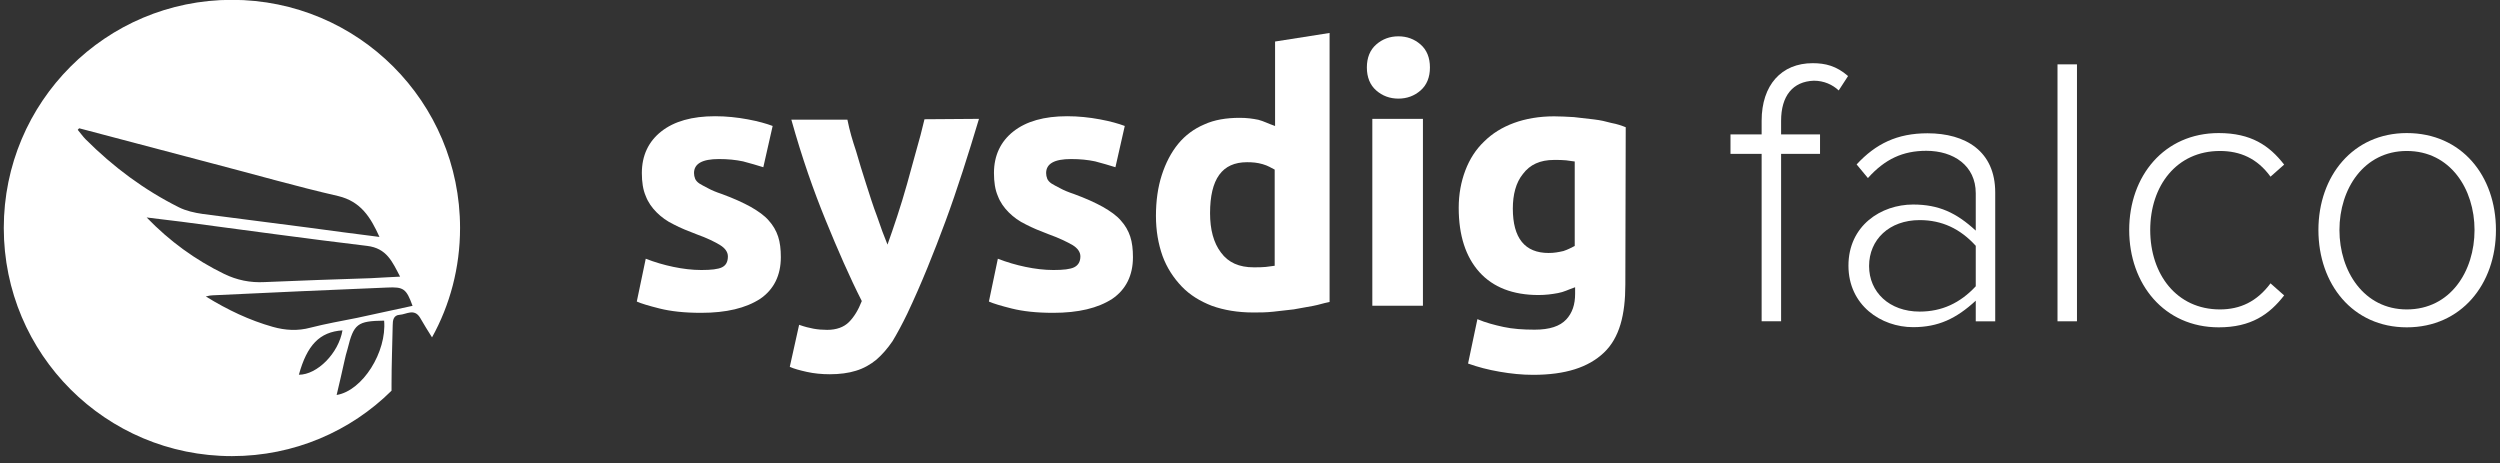<?xml version="1.0" encoding="utf-8"?>
<!-- Generator: Adobe Illustrator 19.2.1, SVG Export Plug-In . SVG Version: 6.00 Build 0)  -->
<svg version="1.1"
	 id="svg2" xmlns:cc="http://creativecommons.org/ns#" xmlns:dc="http://purl.org/dc/elements/1.1/" xmlns:rdf="http://www.w3.org/1999/02/22-rdf-syntax-ns#" xmlns:svg="http://www.w3.org/2000/svg"
	 xmlns="http://www.w3.org/2000/svg" xmlns:xlink="http://www.w3.org/1999/xlink" x="0px" y="0px" viewBox="0 0 856 158.7"
	 style="enable-background:new 0 0 856 158.7;" xml:space="preserve">
<rect x="0" y="0" width="856" height="158.7" fill="#333333" stroke="none"/>
<style type="text/css">
	.st0{clip-path:url(#SVGID_2_);}
	.st1{fill:#FFFFFF;}
</style>
<g id="g10" transform="matrix(1.333,0,0,-1.333,0,158.667)">
	<g id="g12">
		<g>
			<defs>
				<rect id="SVGID_1_" x="-107" y="-19.8" width="856" height="158.7"/>
			</defs>
			<clipPath id="SVGID_2_">
				<use xlink:href="#SVGID_1_"  style="overflow:visible;"/>
			</clipPath>
			<g id="g14" class="st0">
				<g id="g20" transform="translate(180.168,49.675)">
					<path id="path22" class="st1" d="M0,0c2.5,0,4.3,0.2,5.3,0.7c1,0.5,1.5,1.4,1.5,2.8c0,1.1-0.7,2.1-2,2.9
						C3.5,7.2,1.5,8.2-1.3,9.2c-2.1,0.8-4.1,1.6-5.8,2.5c-1.7,0.8-3.2,1.9-4.4,3.1c-1.2,1.2-2.2,2.6-2.8,4.2c-0.7,1.6-1,3.6-1,5.9
						c0,4.5,1.7,8.1,5,10.7c3.3,2.6,7.9,3.9,13.8,3.9c2.9,0,5.7-0.3,8.4-0.8c2.7-0.5,4.8-1.1,6.4-1.7l-2.4-10.6
						c-1.6,0.5-3.3,1-5.2,1.5c-1.9,0.4-3.9,0.6-6.2,0.6c-4.3,0-6.4-1.2-6.4-3.6c0-0.5,0.1-1,0.3-1.5c0.2-0.4,0.5-0.8,1.1-1.2
						C0,21.9,0.7,21.5,1.7,21c0.9-0.5,2.1-1,3.6-1.5c3-1.1,5.4-2.2,7.4-3.3c1.9-1.1,3.5-2.2,4.6-3.5c1.1-1.2,1.9-2.6,2.4-4.1
						c0.5-1.5,0.7-3.3,0.7-5.3c0-4.7-1.8-8.3-5.3-10.7C11.4-9.8,6.4-11-0.1-11c-4.3,0-7.8,0.4-10.6,1.1c-2.8,0.7-4.8,1.3-5.9,1.8
						l2.3,11C-12,2-9.6,1.3-7.2,0.8C-4.8,0.3-2.4,0,0,0"/>
				</g>
				<g id="g24" transform="translate(251.465,88.5)">
					<path id="path26" class="st1" d="M0,0c-2.7-9-5.6-18.2-8.6-26.3c-3-8.1-6.2-16.1-9.8-23.7c-1.3-2.7-2.6-5.1-3.8-7.1
						c-1.3-1.9-2.7-3.5-4.2-4.8c-1.5-1.2-3.2-2.2-5.2-2.8c-1.9-0.6-4.2-0.9-6.7-0.9c-2.1,0-4.1,0.2-5.9,0.6
						c-1.8,0.4-3.3,0.8-4.4,1.3l2.4,10.8c1.4-0.5,2.6-0.8,3.7-1c1.1-0.2,2.3-0.3,3.5-0.3c2.4,0,4.3,0.7,5.6,2
						c1.3,1.3,2.4,3.1,3.3,5.4c-3.1,6.1-6.2,13.2-9.3,20.8c-3.1,7.6-6,15.8-8.8,25.8h14.4c0.6-3,1.3-5.3,2.2-8
						c0.8-2.8,1.7-5.7,2.6-8.5c0.9-2.8,1.8-5.7,2.8-8.3c0.9-2.7,1.8-5.1,2.7-7.3c0.8,2.2,1.6,4.6,2.5,7.3c0.9,2.7,1.7,5.4,2.5,8.2
						c0.8,2.8,1.6,5.9,2.4,8.7c0.8,2.8,1.4,5,2.1,8L0,0z"/>
				</g>
				<g id="g28" transform="translate(270.613,49.675)">
					<path id="path30" class="st1" d="M0,0c2.5,0,4.3,0.2,5.3,0.7c1,0.5,1.6,1.4,1.6,2.8c0,1.1-0.7,2.1-2,2.9
						C3.5,7.2,1.5,8.2-1.3,9.2c-2.1,0.8-4.1,1.6-5.8,2.5c-1.7,0.8-3.2,1.9-4.4,3.1c-1.2,1.2-2.2,2.6-2.8,4.2c-0.7,1.6-1,3.6-1,5.9
						c0,4.5,1.7,8.1,5,10.7c3.3,2.6,7.9,3.9,13.8,3.9c2.9,0,5.7-0.3,8.4-0.8c2.7-0.5,4.8-1.1,6.4-1.7l-2.4-10.6
						c-1.6,0.5-3.3,1-5.2,1.5c-1.9,0.4-3.9,0.6-6.2,0.6c-4.3,0-6.4-1.2-6.4-3.6c0-0.5,0.1-1,0.3-1.5c0.2-0.4,0.5-0.8,1.1-1.2
						C0,21.9,0.7,21.5,1.7,21c0.9-0.5,2.1-1,3.6-1.5c3-1.1,5.4-2.2,7.4-3.3c1.9-1.1,3.5-2.2,4.6-3.5c1.1-1.2,1.9-2.6,2.4-4.1
						c0.5-1.5,0.7-3.3,0.7-5.3c0-4.7-1.8-8.3-5.3-10.7C11.4-9.8,6.4-11-0.1-11c-4.3,0-7.8,0.4-10.6,1.1c-2.8,0.7-4.8,1.3-5.9,1.8
						l2.3,11C-12,2-9.6,1.3-7.2,0.8C-4.8,0.3-2.4,0,0,0"/>
				</g>
				<g id="g32" transform="translate(310.821,64.264)">
					<path id="path34" class="st1" d="M0,0c0-4.2,0.9-7.6,2.8-10.1c1.9-2.6,4.7-3.8,8.4-3.8c1.2,0,2.1,0,3.1,0.1
						c1,0.1,1.3,0.2,2.3,0.3v24.7c-1,0.5-1.7,1-3.1,1.4c-1.4,0.4-2.6,0.5-4,0.5C3.1,13.1,0,8.8,0,0 M30.7-22.8c-2-0.4-2.6-0.7-4.2-1
						c-1.6-0.3-3.2-0.6-5-0.9c-1.7-0.2-3.5-0.4-5.3-0.6c-1.8-0.2-3.5-0.2-5.1-0.2c-4,0-7.5,0.6-10.6,1.7c-3.1,1.2-5.7,2.8-7.8,5
						c-2.1,2.2-3.8,4.8-4.9,7.8c-1.1,3.1-1.7,6.5-1.7,10.3c0,3.9,0.5,7.4,1.5,10.5c1,3.1,2.4,5.8,4.2,8s4.1,3.9,6.7,5
						c2.6,1.2,5.7,1.7,9.1,1.7c1.9,0,3.3-0.2,4.8-0.5c1.5-0.4,2.3-0.9,4.3-1.6v21.7l14,2.2V-22.8z"/>
				</g>
				<path id="path36" class="st1" d="M365.5,40.5h-13v48h13V40.5z M367.3,101.7c0-2.5-0.8-4.5-2.4-5.9c-1.6-1.4-3.5-2.1-5.7-2.1
					c-2.2,0-4.1,0.7-5.7,2.1c-1.6,1.4-2.4,3.4-2.4,5.9c0,2.5,0.8,4.5,2.4,5.9c1.6,1.4,3.5,2.1,5.7,2.1c2.2,0,4.1-0.7,5.7-2.1
					C366.5,106.2,367.3,104.2,367.3,101.7"/>
				<g id="g38" transform="translate(388.591,65.449)">
					<path id="path40" class="st1" d="M0,0c0-7.6,3.1-11.4,9.2-11.4c1.4,0,2.5,0.2,3.8,0.5c1.2,0.4,1.9,0.8,2.9,1.3v21.7
						c-1,0.1-1.3,0.2-2.2,0.3s-1.9,0.1-3.1,0.1c-3.6,0-6.2-1.2-8-3.6C0.8,6.7,0,3.6,0,0 M28.9-19.5c0-7.8-1.5-13.7-5.5-17.5
						c-4-3.8-9.9-5.7-18.2-5.7c-2.9,0-5.7,0.3-8.6,0.8c-2.9,0.5-5.6,1.2-8.1,2.1l2.4,11.4c2.1-0.9,4.4-1.5,6.7-2
						c2.3-0.5,5-0.7,8-0.7c3.9,0,6.5,0.9,8.1,2.6c1.6,1.7,2.3,3.9,2.3,6.6v1.7c-2-0.7-2.8-1.2-4.4-1.5c-1.6-0.3-3.2-0.5-5-0.5
						c-6.6,0-11.7,2-15.2,5.9c-3.5,3.9-5.3,9.4-5.3,16.5c0,3.5,0.6,6.7,1.7,9.6c1.1,2.9,2.7,5.4,4.8,7.4c2.1,2.1,4.7,3.7,7.7,4.8
						c3,1.1,6.5,1.7,10.3,1.7c1.6,0,3.3-0.1,5.1-0.2c1.7-0.2,3.4-0.4,5.2-0.6c1.7-0.2,2.9-0.5,4.4-0.9c1.6-0.3,2.7-0.7,3.7-1.1
						L28.9-19.5z"/>
				</g>
				<g id="g42" transform="translate(452.5,36.5)">
					<path id="path44" class="st1" d="M0,0v43h-8v5h8v3.5c0,9.2,5.1,14.8,13.1,14.8c3.3,0,6.1-0.7,9.1-3.3l-2.4-3.7
						c-1.6,1.5-3.8,2.5-6.4,2.5C8,61.6,5,57.9,5,51.5V48h10v-5H5V0H0z"/>
				</g>
				<g id="g46" transform="translate(507.5,45.494)">
					<path id="path48" class="st1" d="M0,0v10.4C-4,14.8-8.7,17-14.4,17c-7.8,0-13-5-13-11.8c0-6.7,5.2-11.7,13-11.7
						C-8.7-6.5-4-4.3,0,0 M0-9v5.3c-5-4.6-9.6-6.8-16.1-6.8c-8.2,0-16.6,5.6-16.6,15.8c0,10.3,8.4,15.7,16.6,15.7
						C-9.5,21-5,18.9,0,14.3v9.6C0,31-5.7,34.8-12.7,34.8c-6,0-10.6-2.1-15-7l-2.9,3.5c4.9,5.3,10.4,8,18.2,8
						C-2.6,39.3,5,34.7,5,24.1V-9H0z"/>
				</g>
				<path id="path50" class="st1" d="M528.5,102.5h5v-66h-5V102.5z"/>
				<g id="g52" transform="translate(546.915,59.95)">
					<path id="path54" class="st1" d="M0,0c0,13.9,9,24.9,23,24.9c8.3,0,13-3.2,16.8-8.1l-3.5-3.1c-3.4,4.7-7.8,6.6-13,6.6
						C12.2,20.3,5.4,11.4,5.4,0s6.8-20.4,17.9-20.4c5.2,0,9.5,2,13,6.7l3.5-3.1C36-21.7,31.3-25,23-25C9-25,0-13.9,0,0"/>
				</g>
				<g id="g56" transform="translate(635.619,59.95)">
					<path id="path58" class="st1" d="M0,0c0,10.5-6.2,20.3-17.4,20.3c-11,0-17.3-9.7-17.3-20.3c0-10.6,6.3-20.4,17.3-20.4
						C-6.2-20.4,0-10.6,0,0 M-40.1,0c0,13.9,8.9,24.9,22.7,24.9c14.1,0,22.9-11,22.9-24.9c0-13.9-8.9-25-22.9-25
						C-31.3-25-40.1-13.9-40.1,0"/>
				</g>
				<g id="g60" transform="translate(86.47,17.572)">
					<path id="path62" class="st1" d="M0,0c0.7,3,1.4,5.9,2,8.7c0.2,1,0.5,2.1,0.8,3.1c1.6,6.5,2.5,7.2,9.4,7.3
						C12.9,11.1,6.7,1.1,0,0 M-9.7,5.2c2.1,7.6,5.3,11,11.2,11.4C0.5,10.7-5,5.2-9.7,5.2 M-16.4,17.5c-6,1.7-11.5,4.3-17.2,7.8
						c0.8,0.2,1.2,0.3,1.7,0.3C-16.9,26.3-2,27,13,27.6c4.2,0.2,4.9-0.3,6.5-4.7c-4.8-1-9.5-2.1-14.3-3.1c-4-0.8-8-1.5-11.9-2.5
						C-10,16.4-13.2,16.6-16.4,17.5 M-39.8,44.5c15.9-2.1,31.7-4.3,47.6-6.2c5.1-0.6,6.5-4.1,8.5-7.9c-2.7-0.1-5.1-0.3-7.5-0.4
						c-9.1-0.3-18.2-0.6-27.3-1c-3.7-0.2-7.1,0.5-10.4,2.1c-7.4,3.6-14,8.4-19.9,14.5C-45.9,45.2-42.8,44.9-39.8,44.5 M-66.5,68.1
						c0.1,0.1,0.2,0.3,0.4,0.4c11.4-3,22.7-6,34.1-9c10.8-2.8,21.5-5.9,32.4-8.4c5.8-1.4,8.3-5.4,10.6-10.5
						C4.6,41.4-1.4,42.2-7.3,43c-9,1.2-18.1,2.3-27.1,3.5c-2.1,0.3-4.3,0.8-6.1,1.7c-9,4.5-16.9,10.4-24,17.5
						C-65.2,66.4-65.8,67.3-66.5,68.1 M14.4,17.9c0,1.3,0.2,2.6,1.8,2.7c1.7,0.1,3.7,1.7,5.2-0.7c1-1.7,2-3.4,3.1-5.1
						c4.6,8.3,7.2,17.9,7.2,28.1c0,32.4-26.2,58.6-58.6,58.6c-32.4,0-58.6-26.2-58.6-58.6c0-32.4,26.2-58.6,58.6-58.6
						c16,0,30.5,6.4,41,16.8c0,0.6,0,1.1,0,1.7C14.1,7.8,14.3,12.8,14.4,17.9"/>
				</g>
			</g>
		</g>
	</g>
</g>
</svg>
